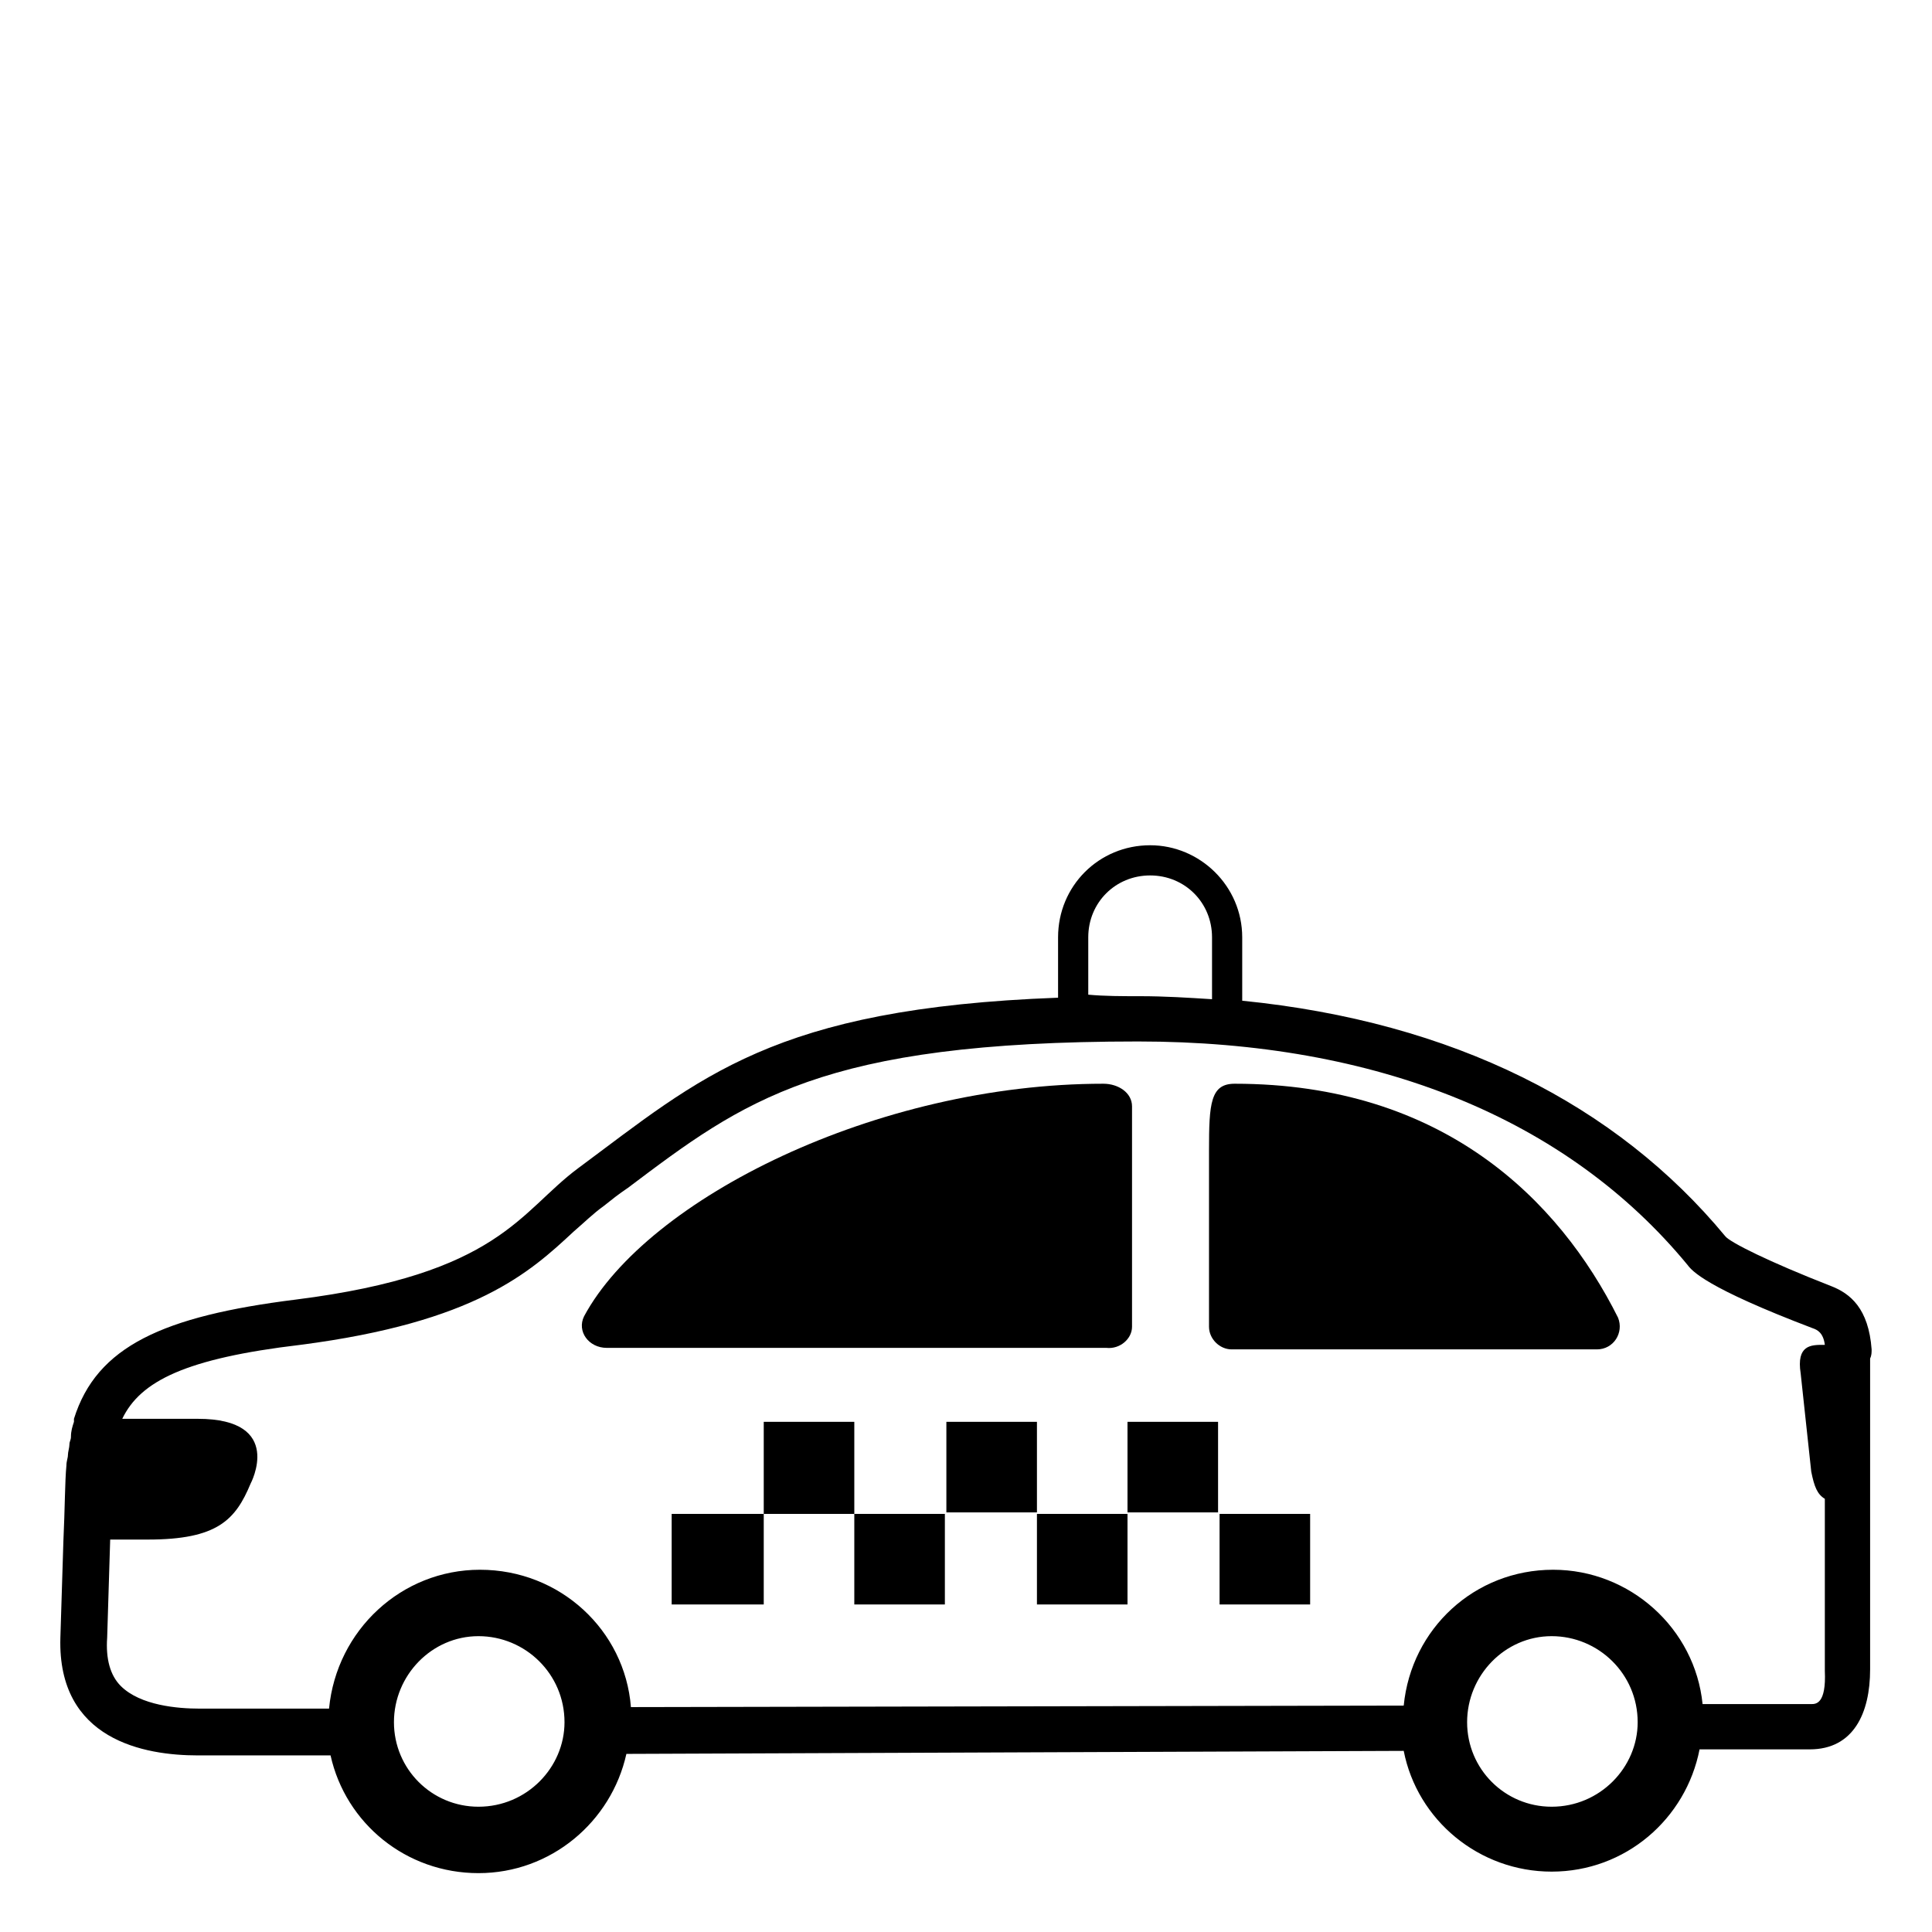 <svg viewBox="0 0 128 128" xmlns="http://www.w3.org/2000/svg">
  <g>
    <path d="M121.3,85.2c-4.1-1.6-6.7-2.9-7-3.3c-7.2-8.7-18-14.2-32-15.6c0-0.1,0-0.3,0-0.4v-3.8c0-3.4-2.8-6.1-6.1-6.1 c-3.4,0-6.1,2.7-6.1,6.1v3.8c0,0.1,0,0.1,0,0.2c-18.9,0.7-23.7,5.3-31.8,11.3c-3.9,2.9-5.2,7-18.7,8.7C10.8,87.2,6.4,89.2,4.9,94 c0,0.1,0,0.1,0,0.2c-0.1,0.3-0.2,0.6-0.2,1c0,0.2-0.1,0.3-0.1,0.5c0,0.2-0.1,0.5-0.1,0.7c0,0.2-0.1,0.4-0.1,0.7 c-0.1,1-0.1,2.9-0.2,5c-0.1,3.1-0.2,6.4-0.2,6.4c-0.2,6.8,5.6,7.8,9.1,7.8h8.8c1,4.5,5,7.8,9.8,7.8s8.8-3.4,9.8-7.9L93,116 c0.9,4.6,5,8,9.8,8c4.9,0,8.9-3.5,9.8-8.1h7.3c2.9,0,4-2.4,4-5.3V99.2V90c0.1-0.2,0.1-0.4,0.1-0.6 C123.8,86.7,122.6,85.7,121.3,85.2z M72.1,65.9v-3.8c0-2.3,1.8-4.1,4.1-4.1s4.1,1.8,4.1,4.1v3.8c0,0.1,0,0.2,0,0.3 c-1.6-0.1-3.1-0.2-4.8-0.2C74.3,66,73.2,66,72.1,65.9C72.1,66,72.1,66,72.1,65.9z M31.7,119.7c-3.1,0-5.6-2.5-5.6-5.6 c0-3.1,2.5-5.7,5.6-5.7c3.1,0,5.7,2.5,5.7,5.7C37.4,117.1,34.9,119.7,31.7,119.7z M102.8,119.7c-3.1,0-5.6-2.5-5.6-5.6 c0-3.1,2.5-5.7,5.6-5.7c3.1,0,5.7,2.5,5.7,5.7C108.5,117.1,106,119.7,102.8,119.7z M120,112.9h-7.2c-0.5-5-4.8-8.9-9.9-8.9 c-5.2,0-9.4,3.9-9.9,9l-51.2,0.1c-0.4-5.1-4.7-9.1-10-9.1c-5.2,0-9.5,4-10,9.2h-8.6c-1.4,0-3.9-0.2-5.2-1.5c-0.7-0.7-1-1.8-0.9-3.2 c0-0.1,0.1-3.4,0.2-6.5h2.5c4.6,0,5.8-1.3,6.8-3.7c0,0,2.3-4.3-3.5-4.3h-5c1.2-2.5,4.2-4,11.8-4.9c11.6-1.5,15.2-4.8,18.1-7.5 c0.7-0.6,1.3-1.2,2-1.7c0.5-0.4,1-0.8,1.6-1.2c7.7-5.8,12.8-9.7,33.8-9.7c15.8,0,28.4,5.1,36.4,14.8c0.3,0.4,1.2,1.5,8.3,4.2 c0.3,0.1,0.7,0.3,0.8,1.1h-0.1c-0.8,0-1.8,0-1.5,1.9l0.7,6.5c0.2,1,0.4,1.5,0.9,1.8v11.4C121,112.9,120.3,112.9,120,112.9z"/>
    <path d="M75,87.9V73.3c0-0.9-0.9-1.5-1.9-1.5c-15,0-30.2,7.6-34.4,15.4c-0.5,1,0.3,2.1,1.5,2.1h33.1C74.2,89.4,75,88.7,75,87.9z"/>
    <path d="M81.8,71.8c-1.6,0-1.7,1.3-1.7,4.4v11.7c0,0.8,0.7,1.5,1.5,1.5h24.2c1.1,0,1.8-1.1,1.4-2.1C103.3,79.5,95.6,71.8,81.8,71.8 z"/>
    <rect height="6" width="6.1" x="44.5" y="100.3"/>
    <rect height="6.1" width="6" x="50.6" y="94.2"/>
    <rect height="6" width="6" x="62.7" y="94.2"/>
    <rect height="6" width="6" x="74.7" y="94.2"/>
    <rect height="6" width="6" x="56.6" y="100.3"/>
    <rect height="6" width="6" x="68.7" y="100.3"/>
    <rect height="6" width="6" x="80.8" y="100.3"/>
  </g>
</svg>